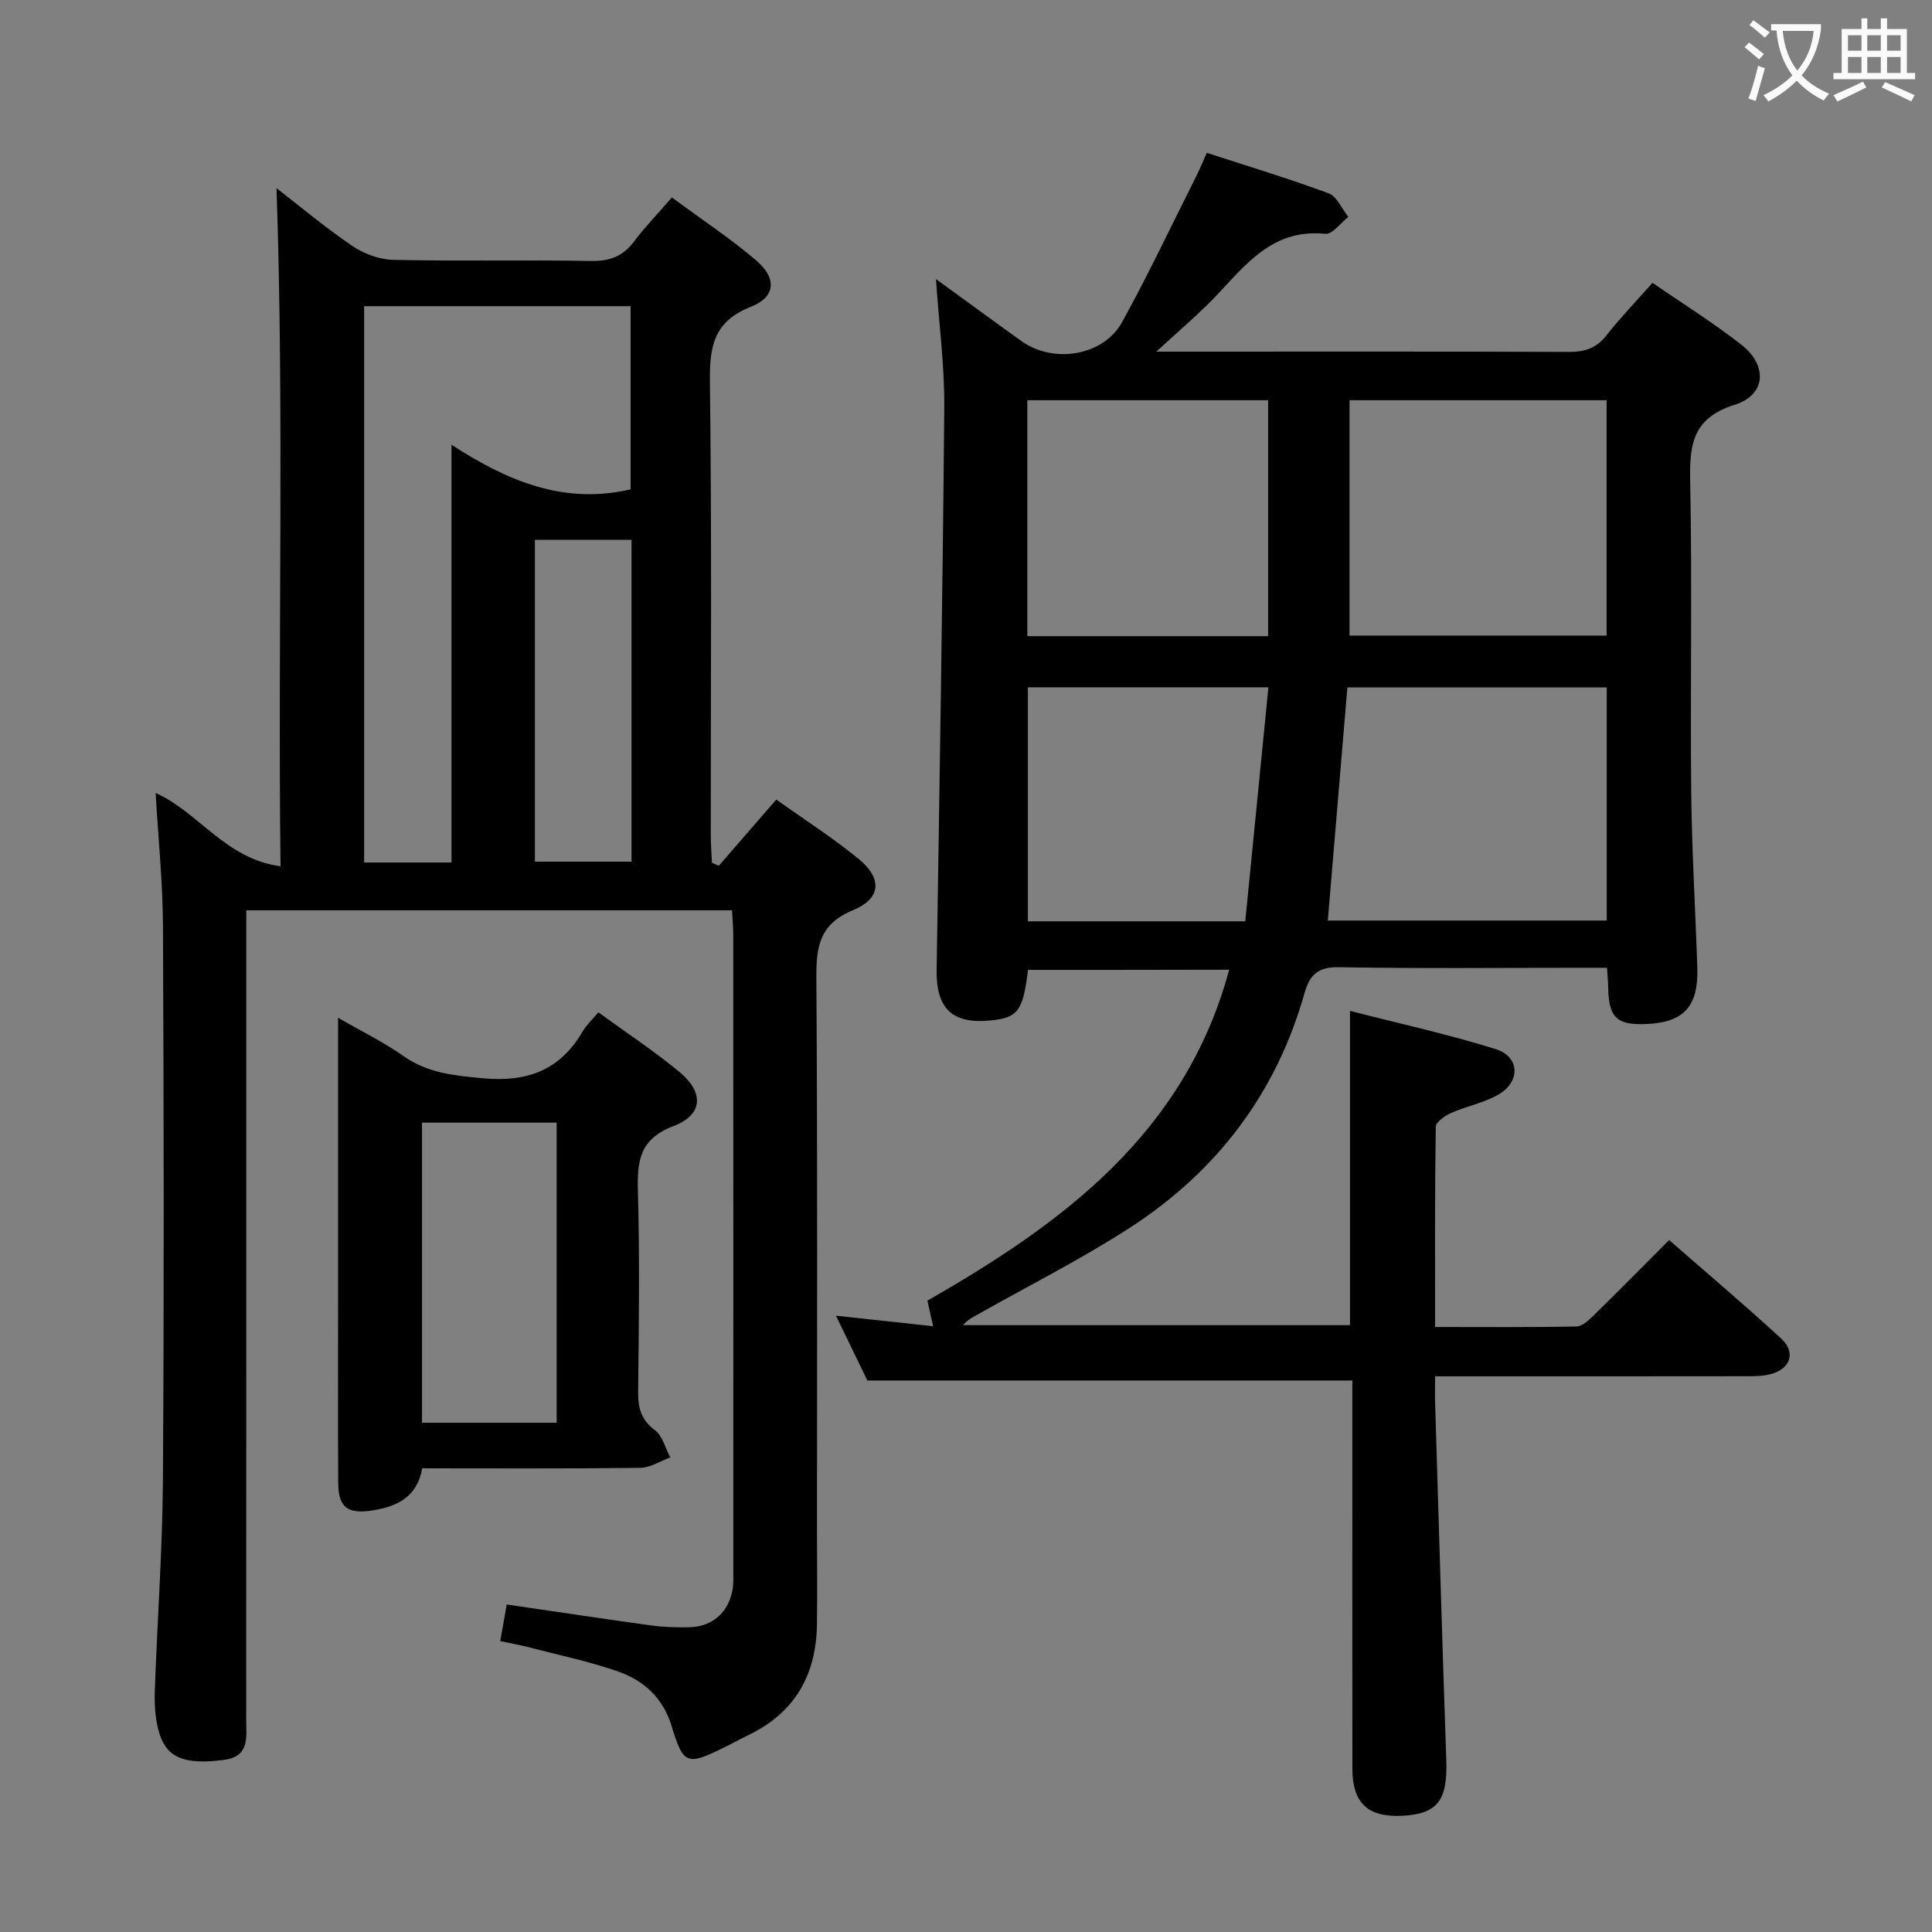 <svg enable-background="new 0 0 400 400" viewBox="0 0 400 400" xmlns="http://www.w3.org/2000/svg"><rect x="0" y="0" width="400" height="400" fill="#808080" stroke="none"/><g fill="#010000"><path d="m212.83 200.81c-1.01 8.5-2.09 9.91-7.71 10.46-8.03.8-11.33-2.48-11.2-10.54.61-38.78 1.25-77.56 1.58-116.35.07-8.59-1.08-17.19-1.72-26.6 6.25 4.54 11.96 8.73 17.72 12.85 6.62 4.74 16.95 3.07 20.81-3.93 5.45-9.88 10.28-20.11 15.35-30.2.73-1.45 1.35-2.96 2.2-4.86 8.61 2.81 17.01 5.34 25.22 8.39 1.73.64 2.74 3.21 4.08 4.88-1.59 1.23-3.31 3.64-4.76 3.5-11.92-1.21-17.42 7.81-24.36 14.62-3.13 3.07-6.46 5.94-10.64 9.77h5.48c26.66 0 53.32-.05 79.98.06 3.27.01 5.65-.77 7.72-3.4 2.86-3.65 6.1-7 9.55-10.9 6.27 4.32 12.61 8.26 18.44 12.84 5.43 4.27 5.08 10.35-1.39 12.39-9.24 2.91-9.39 8.87-9.23 16.63.41 21.15-.01 42.32.2 63.48.12 12.14.86 24.28 1.26 36.41.27 8.1-2.83 11.43-10.73 11.71-6 .21-7.59-1.35-7.72-7.52-.02-1.15-.13-2.31-.24-4.13-1.88 0-3.67 0-5.45 0-16.66 0-33.33.18-49.98-.12-4.36-.08-6.1 1.46-7.22 5.41-5.85 20.74-18.18 36.9-36.13 48.52-10.03 6.49-20.76 11.9-31.18 17.78-1.13.64-2.33 1.15-3.36 2.4h80.1c0-21.35 0-42.72 0-65.07 10.15 2.61 20.3 4.83 30.18 7.92 5.01 1.57 5.16 6.78.5 9.44-2.97 1.7-6.53 2.36-9.7 3.76-1.29.57-3.2 1.88-3.22 2.88-.21 13.62-.14 27.24-.14 41.45 10.07 0 19.69.09 29.29-.11 1.22-.02 2.57-1.34 3.59-2.34 5.12-5.01 10.14-10.11 15.58-15.55 7.8 6.82 15.63 13.44 23.17 20.37 3.12 2.87 1.99 6.28-2.15 7.39-1.57.42-3.28.43-4.93.43-19.49.03-38.99.02-58.48.02-1.81 0-3.61 0-6.07 0 0 2.12-.05 3.88.01 5.65.75 24.61 1.46 49.23 2.31 73.83.29 8.33-1.81 11.17-9.22 11.51-7.01.33-10.22-2.65-10.22-9.7-.03-24.99-.01-49.99-.01-74.98 0-1.83 0-3.65 0-5.44-33.38 0-66.55 0-100.41 0-1.86-3.84-4.15-8.56-6.5-13.42 6.72.73 13.11 1.42 20.11 2.18-.44-2-.78-3.49-1.18-5.3 27.95-15.99 53.31-34.58 62.48-68.51-13.98.04-27.67.04-41.66.04zm119.83-58.48c-17.99 0-35.71 0-53.7 0-1.35 16.12-2.69 32.08-4.05 48.26h57.75c0-16.23 0-32.12 0-48.26zm-53.25-10.74h53.22c0-16.49 0-32.57 0-48.73-17.83 0-35.35 0-53.22 0zm-66.71.12h49.85c0-16.48 0-32.66 0-48.85-16.73 0-33.25 0-49.85 0zm.11 10.59v48.45h45.01c1.59-16.09 3.18-32.12 4.79-48.45-17.42 0-33.5 0-49.8 0z"/><path d="m103.57 339.77c.48-2.71.9-5.08 1.34-7.58 10.28 1.5 20.09 2.99 29.93 4.34 2.63.36 5.32.43 7.97.37 4.71-.11 8.1-3.16 8.87-7.85.21-1.3.14-2.66.14-3.99.01-43.82.01-87.64-.01-131.46 0-1.62-.15-3.24-.25-5.13-33.56 0-66.79 0-100.57 0v6.06c0 53.82.01 107.64-.02 161.46 0 3.57.82 7.69-4.61 8.38-8.48 1.09-12.16-.5-13.62-6.4-.63-2.54-.78-5.27-.69-7.89.51-14.62 1.59-29.24 1.68-43.86.25-38.15.18-76.31.01-114.47-.04-9.11-.98-18.22-1.52-27.57 8.88 3.94 14.47 13.67 25.86 15.17-.57-47.3.76-93.84-.83-140.4 4.76 3.69 10.02 8.11 15.67 11.95 2.41 1.64 5.63 2.84 8.51 2.9 13.66.3 27.33-.01 40.98.23 3.86.07 6.58-.99 8.88-4.05 2.27-3.02 4.92-5.76 7.82-9.1 6 4.43 11.94 8.38 17.36 12.95 4.41 3.72 4.18 7.64-1.02 9.69-7.64 3.01-8.56 8.13-8.47 15.45.4 31.32.17 62.65.18 93.97 0 1.9.16 3.79.24 5.69.47.21.95.41 1.42.62 3.83-4.42 7.67-8.83 11.9-13.71 5.72 4.08 11.6 7.84 16.96 12.21 5.03 4.1 4.81 8.26-1.09 10.7-6.9 2.86-7.62 7.49-7.57 13.99.26 38.15.13 76.31.13 114.47 0 6.49.09 12.98-.01 19.47-.16 10.37-4.55 18.19-14.09 22.8-1.64.8-3.24 1.69-4.88 2.49-8 3.94-8.66 3.77-11.14-4.36-1.77-5.8-5.77-9.41-11.12-11.27-5.92-2.06-12.12-3.35-18.2-4.93-1.88-.5-3.81-.84-6.14-1.34zm-10.09-161.2c0-28.68 0-57.1 0-86.49 11.63 7.57 23.38 12.45 37.08 9.23 0-12.52 0-25.22 0-37.92-18.61 0-36.84 0-55.17 0v115.18zm17.27-66.81v66.64h20c0-22.38 0-44.34 0-66.64-6.6 0-13.03 0-20 0z"/><path d="m87.41 304c-1.01 5.77-4.91 7.84-10.11 8.69s-7.25-.45-7.28-5.71c-.07-13.65-.02-27.3-.02-40.96 0-18.15 0-36.29 0-55.3 4.87 2.81 9.45 5.05 13.57 7.94 5.01 3.53 10.43 4.02 16.33 4.58 9.27.88 16.08-1.67 20.77-9.75.74-1.27 1.88-2.3 3.21-3.9 5.67 4.13 11.5 7.96 16.84 12.39 5.09 4.23 4.82 8.85-1.27 11.16-6.98 2.65-7.55 7.13-7.38 13.39.38 13.81.21 27.64.05 41.46-.04 3.4.54 5.93 3.48 8.12 1.58 1.18 2.15 3.71 3.17 5.63-2.05.75-4.1 2.13-6.16 2.16-14.99.19-29.97.1-45.2.1zm-.04-71.57v62.13h27.88c0-20.79 0-41.35 0-62.13-9.42 0-18.5 0-27.88 0z"/></g><path d="m362.1 8.8c1.1.8 2.1 1.6 3.1 2.4l-1 1.1c-1.3-1.1-2.3-2-3-2.5zm1.9 4.8c.5.2.9.4 1.4.5-.6 2.3-1.3 4.5-1.9 6.8l-1.5-.5c.8-2.1 1.4-4.3 2-6.8zm-1-9.4c1.3.9 2.4 1.8 3.4 2.5l-1 1.1c-1.4-1.2-2.4-2.1-3.2-2.6zm3.7 2.2v-1.4h10.3v1.2c-.5 3.6-1.8 6.8-4 9.4 1.5 1.6 3.4 2.8 5.7 3.8-.3.4-.7.8-1.1 1.4-2.3-1.1-4.1-2.5-5.6-4.1-1.6 1.6-3.6 3.1-5.9 4.3-.3-.5-.7-.9-1-1.3 2.4-1.1 4.4-2.5 6-4.1-1.9-2.5-3-5.6-3.3-9.3h-1.1zm8.8 0h-6.4c.3 3.3 1.3 6 3 8.2 2-2.3 3.1-5.1 3.4-8.2z" fill="#fbfafa"/><path d="m385.3 3.8h1.3v2.2h2.8v-2.2h1.3v2.2h4.1v9.1h1.7v1.3h-16.9v-1.3h1.7v-9.1h4.1v-2.2zm.4 13.1.7 1.2c-1.8.9-3.8 1.9-6 2.9-.2-.4-.5-.8-.8-1.3 2.3-1 4.3-1.9 6.1-2.8zm-3.1-6.4h2.8v-3.2h-2.8zm0 4.6h2.8v-3.3h-2.8zm4-4.6h2.8v-3.2h-2.8zm0 4.6h2.8v-3.3h-2.8zm3.7 1.9c2.1.9 4.1 1.8 6.1 2.7l-.7 1.3c-2.2-1.1-4.2-2-6.1-2.9zm3.2-9.7h-2.8v3.2h2.8zm-2.8 7.8h2.8v-3.3h-2.8z" fill="#fbfafa"/></svg>